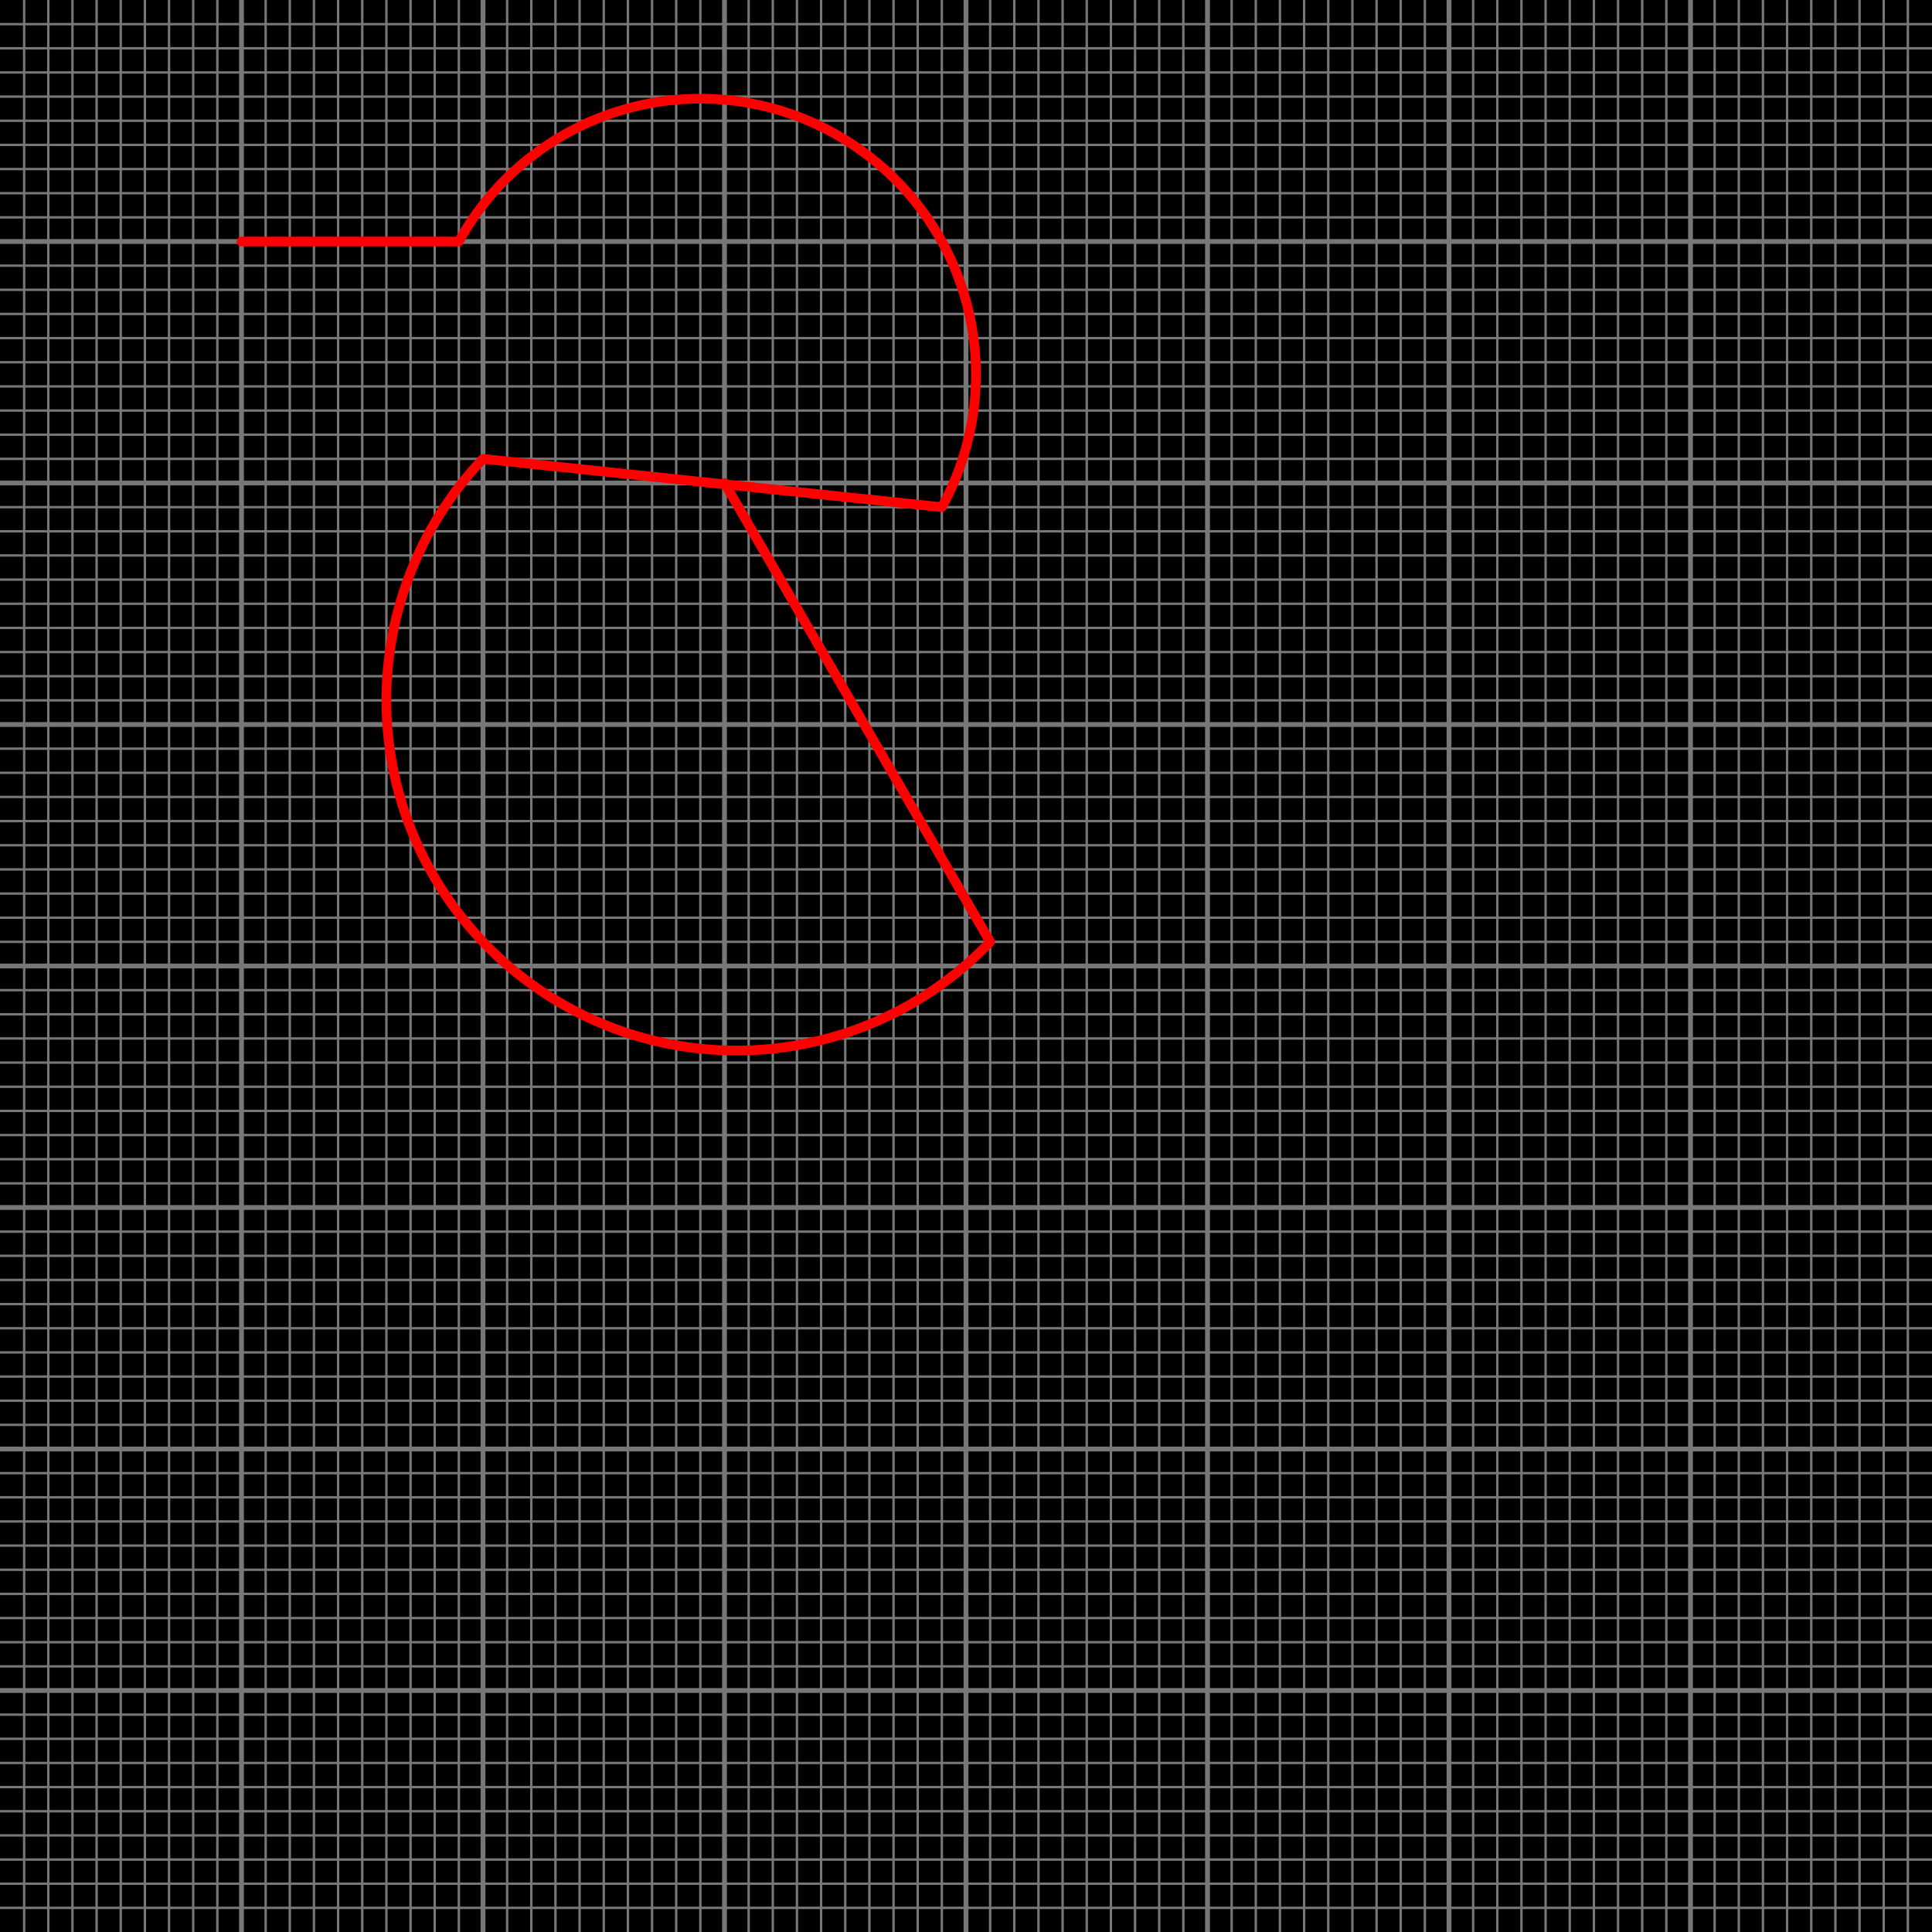 <?xml version="1.0" encoding="utf-8" ?>
<svg baseProfile="full" height="800" version="1.1" width="800" xmlns="http://www.w3.org/2000/svg" xmlns:ev="http://www.w3.org/2001/xml-events" xmlns:xlink="http://www.w3.org/1999/xlink"><defs /><rect fill="#000000" height="800" width="800" x="0" y="0" /><line stroke="#777777" x1="10" x2="10" y1="0" y2="800" /><line stroke="#777777" x1="20" x2="20" y1="0" y2="800" /><line stroke="#777777" x1="30" x2="30" y1="0" y2="800" /><line stroke="#777777" x1="40" x2="40" y1="0" y2="800" /><line stroke="#777777" x1="50" x2="50" y1="0" y2="800" /><line stroke="#777777" x1="60" x2="60" y1="0" y2="800" /><line stroke="#777777" x1="70" x2="70" y1="0" y2="800" /><line stroke="#777777" x1="80" x2="80" y1="0" y2="800" /><line stroke="#777777" x1="90" x2="90" y1="0" y2="800" /><line stroke="#777777" x1="100" x2="100" y1="0" y2="800" /><line stroke="#777777" x1="110" x2="110" y1="0" y2="800" /><line stroke="#777777" x1="120" x2="120" y1="0" y2="800" /><line stroke="#777777" x1="130" x2="130" y1="0" y2="800" /><line stroke="#777777" x1="140" x2="140" y1="0" y2="800" /><line stroke="#777777" x1="150" x2="150" y1="0" y2="800" /><line stroke="#777777" x1="160" x2="160" y1="0" y2="800" /><line stroke="#777777" x1="170" x2="170" y1="0" y2="800" /><line stroke="#777777" x1="180" x2="180" y1="0" y2="800" /><line stroke="#777777" x1="190" x2="190" y1="0" y2="800" /><line stroke="#777777" x1="200" x2="200" y1="0" y2="800" /><line stroke="#777777" x1="210" x2="210" y1="0" y2="800" /><line stroke="#777777" x1="220" x2="220" y1="0" y2="800" /><line stroke="#777777" x1="230" x2="230" y1="0" y2="800" /><line stroke="#777777" x1="240" x2="240" y1="0" y2="800" /><line stroke="#777777" x1="250" x2="250" y1="0" y2="800" /><line stroke="#777777" x1="260" x2="260" y1="0" y2="800" /><line stroke="#777777" x1="270" x2="270" y1="0" y2="800" /><line stroke="#777777" x1="280" x2="280" y1="0" y2="800" /><line stroke="#777777" x1="290" x2="290" y1="0" y2="800" /><line stroke="#777777" x1="300" x2="300" y1="0" y2="800" /><line stroke="#777777" x1="310" x2="310" y1="0" y2="800" /><line stroke="#777777" x1="320" x2="320" y1="0" y2="800" /><line stroke="#777777" x1="330" x2="330" y1="0" y2="800" /><line stroke="#777777" x1="340" x2="340" y1="0" y2="800" /><line stroke="#777777" x1="350" x2="350" y1="0" y2="800" /><line stroke="#777777" x1="360" x2="360" y1="0" y2="800" /><line stroke="#777777" x1="370" x2="370" y1="0" y2="800" /><line stroke="#777777" x1="380" x2="380" y1="0" y2="800" /><line stroke="#777777" x1="390" x2="390" y1="0" y2="800" /><line stroke="#777777" x1="400" x2="400" y1="0" y2="800" /><line stroke="#777777" x1="410" x2="410" y1="0" y2="800" /><line stroke="#777777" x1="420" x2="420" y1="0" y2="800" /><line stroke="#777777" x1="430" x2="430" y1="0" y2="800" /><line stroke="#777777" x1="440" x2="440" y1="0" y2="800" /><line stroke="#777777" x1="450" x2="450" y1="0" y2="800" /><line stroke="#777777" x1="460" x2="460" y1="0" y2="800" /><line stroke="#777777" x1="470" x2="470" y1="0" y2="800" /><line stroke="#777777" x1="480" x2="480" y1="0" y2="800" /><line stroke="#777777" x1="490" x2="490" y1="0" y2="800" /><line stroke="#777777" x1="500" x2="500" y1="0" y2="800" /><line stroke="#777777" x1="510" x2="510" y1="0" y2="800" /><line stroke="#777777" x1="520" x2="520" y1="0" y2="800" /><line stroke="#777777" x1="530" x2="530" y1="0" y2="800" /><line stroke="#777777" x1="540" x2="540" y1="0" y2="800" /><line stroke="#777777" x1="550" x2="550" y1="0" y2="800" /><line stroke="#777777" x1="560" x2="560" y1="0" y2="800" /><line stroke="#777777" x1="570" x2="570" y1="0" y2="800" /><line stroke="#777777" x1="580" x2="580" y1="0" y2="800" /><line stroke="#777777" x1="590" x2="590" y1="0" y2="800" /><line stroke="#777777" x1="600" x2="600" y1="0" y2="800" /><line stroke="#777777" x1="610" x2="610" y1="0" y2="800" /><line stroke="#777777" x1="620" x2="620" y1="0" y2="800" /><line stroke="#777777" x1="630" x2="630" y1="0" y2="800" /><line stroke="#777777" x1="640" x2="640" y1="0" y2="800" /><line stroke="#777777" x1="650" x2="650" y1="0" y2="800" /><line stroke="#777777" x1="660" x2="660" y1="0" y2="800" /><line stroke="#777777" x1="670" x2="670" y1="0" y2="800" /><line stroke="#777777" x1="680" x2="680" y1="0" y2="800" /><line stroke="#777777" x1="690" x2="690" y1="0" y2="800" /><line stroke="#777777" x1="700" x2="700" y1="0" y2="800" /><line stroke="#777777" x1="710" x2="710" y1="0" y2="800" /><line stroke="#777777" x1="720" x2="720" y1="0" y2="800" /><line stroke="#777777" x1="730" x2="730" y1="0" y2="800" /><line stroke="#777777" x1="740" x2="740" y1="0" y2="800" /><line stroke="#777777" x1="750" x2="750" y1="0" y2="800" /><line stroke="#777777" x1="760" x2="760" y1="0" y2="800" /><line stroke="#777777" x1="770" x2="770" y1="0" y2="800" /><line stroke="#777777" x1="780" x2="780" y1="0" y2="800" /><line stroke="#777777" x1="790" x2="790" y1="0" y2="800" /><line stroke="#777777" x1="0" x2="800" y1="10" y2="10" /><line stroke="#777777" x1="0" x2="800" y1="20" y2="20" /><line stroke="#777777" x1="0" x2="800" y1="30" y2="30" /><line stroke="#777777" x1="0" x2="800" y1="40" y2="40" /><line stroke="#777777" x1="0" x2="800" y1="50" y2="50" /><line stroke="#777777" x1="0" x2="800" y1="60" y2="60" /><line stroke="#777777" x1="0" x2="800" y1="70" y2="70" /><line stroke="#777777" x1="0" x2="800" y1="80" y2="80" /><line stroke="#777777" x1="0" x2="800" y1="90" y2="90" /><line stroke="#777777" x1="0" x2="800" y1="100" y2="100" /><line stroke="#777777" x1="0" x2="800" y1="110" y2="110" /><line stroke="#777777" x1="0" x2="800" y1="120" y2="120" /><line stroke="#777777" x1="0" x2="800" y1="130" y2="130" /><line stroke="#777777" x1="0" x2="800" y1="140" y2="140" /><line stroke="#777777" x1="0" x2="800" y1="150" y2="150" /><line stroke="#777777" x1="0" x2="800" y1="160" y2="160" /><line stroke="#777777" x1="0" x2="800" y1="170" y2="170" /><line stroke="#777777" x1="0" x2="800" y1="180" y2="180" /><line stroke="#777777" x1="0" x2="800" y1="190" y2="190" /><line stroke="#777777" x1="0" x2="800" y1="200" y2="200" /><line stroke="#777777" x1="0" x2="800" y1="210" y2="210" /><line stroke="#777777" x1="0" x2="800" y1="220" y2="220" /><line stroke="#777777" x1="0" x2="800" y1="230" y2="230" /><line stroke="#777777" x1="0" x2="800" y1="240" y2="240" /><line stroke="#777777" x1="0" x2="800" y1="250" y2="250" /><line stroke="#777777" x1="0" x2="800" y1="260" y2="260" /><line stroke="#777777" x1="0" x2="800" y1="270" y2="270" /><line stroke="#777777" x1="0" x2="800" y1="280" y2="280" /><line stroke="#777777" x1="0" x2="800" y1="290" y2="290" /><line stroke="#777777" x1="0" x2="800" y1="300" y2="300" /><line stroke="#777777" x1="0" x2="800" y1="310" y2="310" /><line stroke="#777777" x1="0" x2="800" y1="320" y2="320" /><line stroke="#777777" x1="0" x2="800" y1="330" y2="330" /><line stroke="#777777" x1="0" x2="800" y1="340" y2="340" /><line stroke="#777777" x1="0" x2="800" y1="350" y2="350" /><line stroke="#777777" x1="0" x2="800" y1="360" y2="360" /><line stroke="#777777" x1="0" x2="800" y1="370" y2="370" /><line stroke="#777777" x1="0" x2="800" y1="380" y2="380" /><line stroke="#777777" x1="0" x2="800" y1="390" y2="390" /><line stroke="#777777" x1="0" x2="800" y1="400" y2="400" /><line stroke="#777777" x1="0" x2="800" y1="410" y2="410" /><line stroke="#777777" x1="0" x2="800" y1="420" y2="420" /><line stroke="#777777" x1="0" x2="800" y1="430" y2="430" /><line stroke="#777777" x1="0" x2="800" y1="440" y2="440" /><line stroke="#777777" x1="0" x2="800" y1="450" y2="450" /><line stroke="#777777" x1="0" x2="800" y1="460" y2="460" /><line stroke="#777777" x1="0" x2="800" y1="470" y2="470" /><line stroke="#777777" x1="0" x2="800" y1="480" y2="480" /><line stroke="#777777" x1="0" x2="800" y1="490" y2="490" /><line stroke="#777777" x1="0" x2="800" y1="500" y2="500" /><line stroke="#777777" x1="0" x2="800" y1="510" y2="510" /><line stroke="#777777" x1="0" x2="800" y1="520" y2="520" /><line stroke="#777777" x1="0" x2="800" y1="530" y2="530" /><line stroke="#777777" x1="0" x2="800" y1="540" y2="540" /><line stroke="#777777" x1="0" x2="800" y1="550" y2="550" /><line stroke="#777777" x1="0" x2="800" y1="560" y2="560" /><line stroke="#777777" x1="0" x2="800" y1="570" y2="570" /><line stroke="#777777" x1="0" x2="800" y1="580" y2="580" /><line stroke="#777777" x1="0" x2="800" y1="590" y2="590" /><line stroke="#777777" x1="0" x2="800" y1="600" y2="600" /><line stroke="#777777" x1="0" x2="800" y1="610" y2="610" /><line stroke="#777777" x1="0" x2="800" y1="620" y2="620" /><line stroke="#777777" x1="0" x2="800" y1="630" y2="630" /><line stroke="#777777" x1="0" x2="800" y1="640" y2="640" /><line stroke="#777777" x1="0" x2="800" y1="650" y2="650" /><line stroke="#777777" x1="0" x2="800" y1="660" y2="660" /><line stroke="#777777" x1="0" x2="800" y1="670" y2="670" /><line stroke="#777777" x1="0" x2="800" y1="680" y2="680" /><line stroke="#777777" x1="0" x2="800" y1="690" y2="690" /><line stroke="#777777" x1="0" x2="800" y1="700" y2="700" /><line stroke="#777777" x1="0" x2="800" y1="710" y2="710" /><line stroke="#777777" x1="0" x2="800" y1="720" y2="720" /><line stroke="#777777" x1="0" x2="800" y1="730" y2="730" /><line stroke="#777777" x1="0" x2="800" y1="740" y2="740" /><line stroke="#777777" x1="0" x2="800" y1="750" y2="750" /><line stroke="#777777" x1="0" x2="800" y1="760" y2="760" /><line stroke="#777777" x1="0" x2="800" y1="770" y2="770" /><line stroke="#777777" x1="0" x2="800" y1="780" y2="780" /><line stroke="#777777" x1="0" x2="800" y1="790" y2="790" /><line stroke="#777777" stroke-width="2" x1="100" x2="100" y1="0" y2="800" /><line stroke="#777777" stroke-width="2" x1="200" x2="200" y1="0" y2="800" /><line stroke="#777777" stroke-width="2" x1="300" x2="300" y1="0" y2="800" /><line stroke="#777777" stroke-width="2" x1="400" x2="400" y1="0" y2="800" /><line stroke="#777777" stroke-width="2" x1="500" x2="500" y1="0" y2="800" /><line stroke="#777777" stroke-width="2" x1="600" x2="600" y1="0" y2="800" /><line stroke="#777777" stroke-width="2" x1="700" x2="700" y1="0" y2="800" /><line stroke="#777777" stroke-width="2" x1="0" x2="800" y1="100" y2="100" /><line stroke="#777777" stroke-width="2" x1="0" x2="800" y1="200" y2="200" /><line stroke="#777777" stroke-width="2" x1="0" x2="800" y1="300" y2="300" /><line stroke="#777777" stroke-width="2" x1="0" x2="800" y1="400" y2="400" /><line stroke="#777777" stroke-width="2" x1="0" x2="800" y1="500" y2="500" /><line stroke="#777777" stroke-width="2" x1="0" x2="800" y1="600" y2="600" /><line stroke="#777777" stroke-width="2" x1="0" x2="800" y1="700" y2="700" /><path d="M 100,100 L 190.0,100.0 a 10 10 0 0,1 200.0 110.0 L 200.0,190.0 a 10 10 0 0,0 210.0 200.0 L 300,200" fill="none" stroke="#FF0000" stroke-linecap="round" stroke-linejoin="round" stroke-width="4" /></svg>